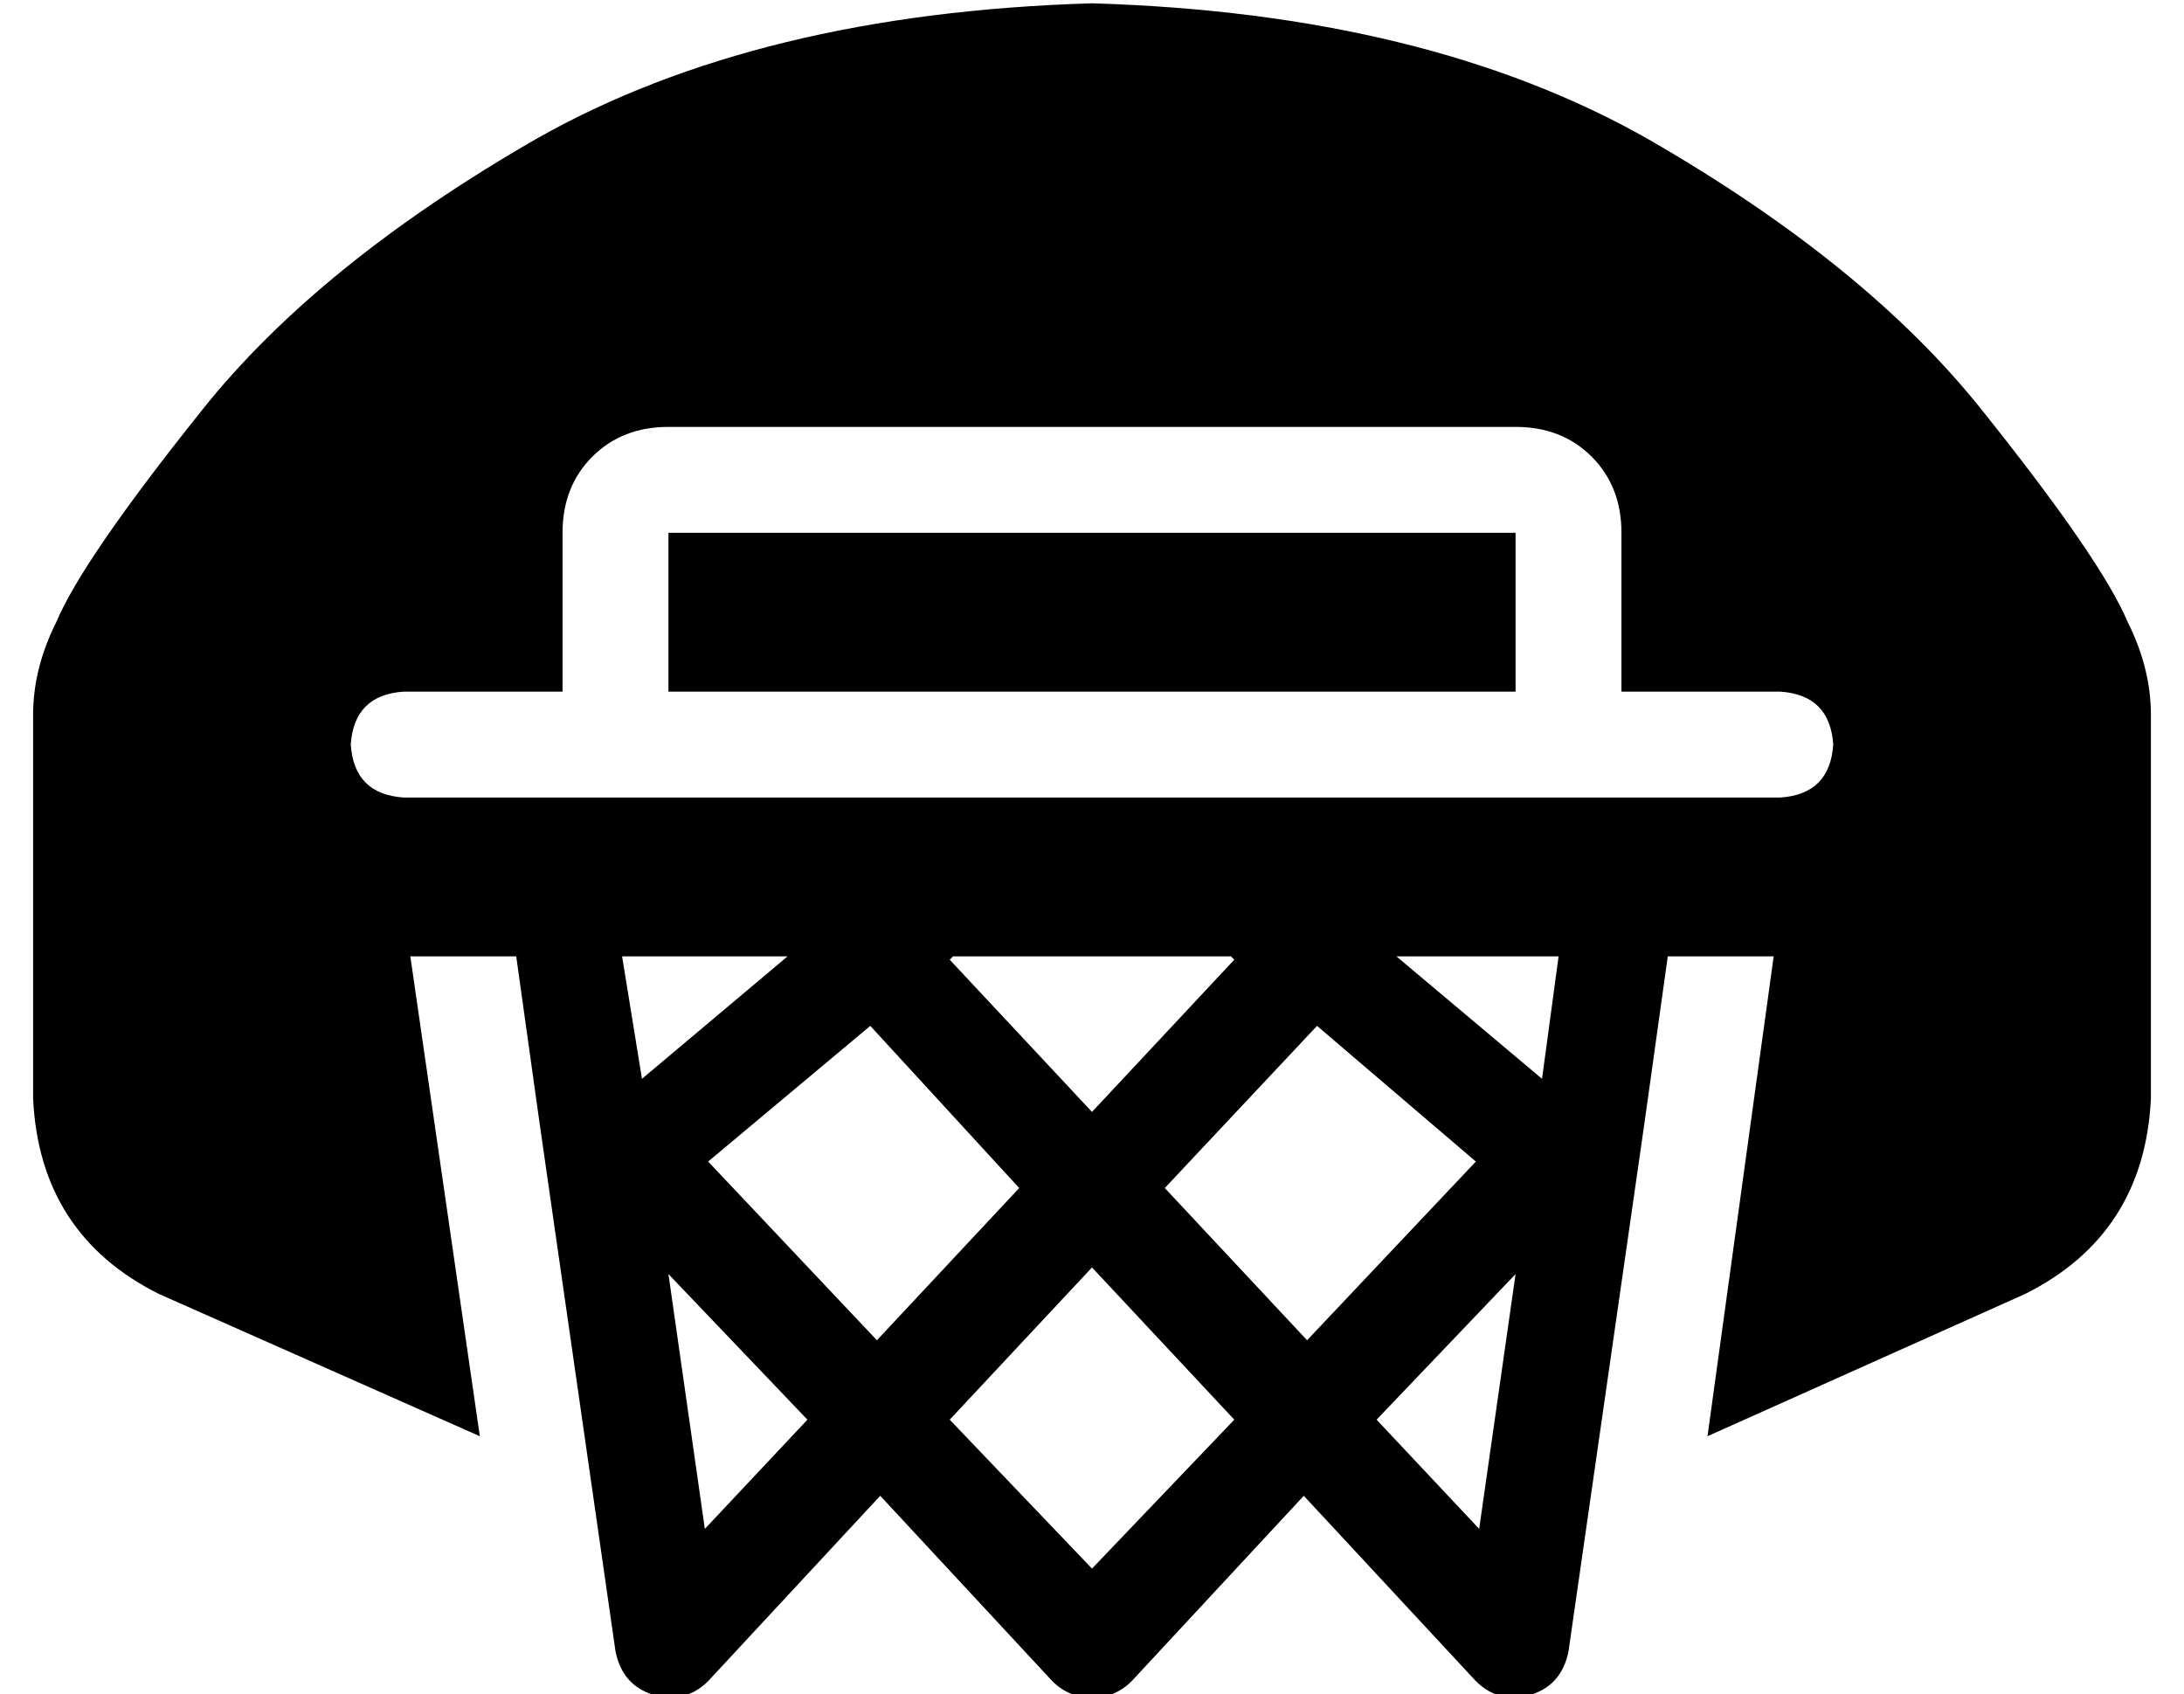<?xml version="1.0" standalone="no"?>
<!DOCTYPE svg PUBLIC "-//W3C//DTD SVG 1.1//EN" "http://www.w3.org/Graphics/SVG/1.1/DTD/svg11.dtd" >
<svg xmlns="http://www.w3.org/2000/svg" xmlns:xlink="http://www.w3.org/1999/xlink" version="1.1" viewBox="-10 -40 660 512">
   <path fill="currentColor"
d="M7 148q8 -19 44 -64v0v0q35 -44 101 -82v0v0q67 -38 168 -41q101 3 168 41q66 38 101 82q36 45 44 64q7 14 7 28v116v0q-2 41 -38 59l-96 43v0l20 -145v0h-32v0l-7 50v0l-23 160v0q-2 10 -11 13q-10 3 -17 -4l-52 -56v0l-52 56v0q-5 5 -12 5t-12 -5l-52 -56v0l-52 56v0
q-7 7 -17 4q-9 -3 -11 -13l-23 -160v0l-7 -50v0h-32v0l21 145v0l-97 -43v0q-36 -18 -38 -59v-116v0q0 -14 7 -28v0zM178 249l6 37l-6 -37l6 37l44 -37v0h-50v0zM278 249l-1 1l1 -1l-1 1l43 46v0l43 -46v0l-1 -1v0h-84v0zM412 249l44 37l-44 -37l44 37l5 -37v0h-49v0zM192 89
q-14 0 -23 9v0v0q-9 9 -9 23v48v0h-48v0q-15 1 -16 16q1 15 16 16h64h352q15 -1 16 -16q-1 -15 -16 -16h-48v0v-48v0q0 -14 -9 -23t-23 -9h-256v0zM448 121v48v-48v48h-256v0v-48v0h256v0zM388 270l-46 49l46 -49l-46 49l43 46v0l51 -54v0l-48 -41v0zM437 422l11 -77l-11 77
l11 -77l-42 44v0l31 33v0zM320 343l-43 46l43 -46l-43 46l43 45v0l43 -45v0l-43 -46v0zM298 319l-45 -49l45 49l-45 -49l-49 41v0l51 54v0l43 -46v0zM234 389l-42 -44l42 44l-42 -44l11 77v0l31 -33v0z" />
</svg>
